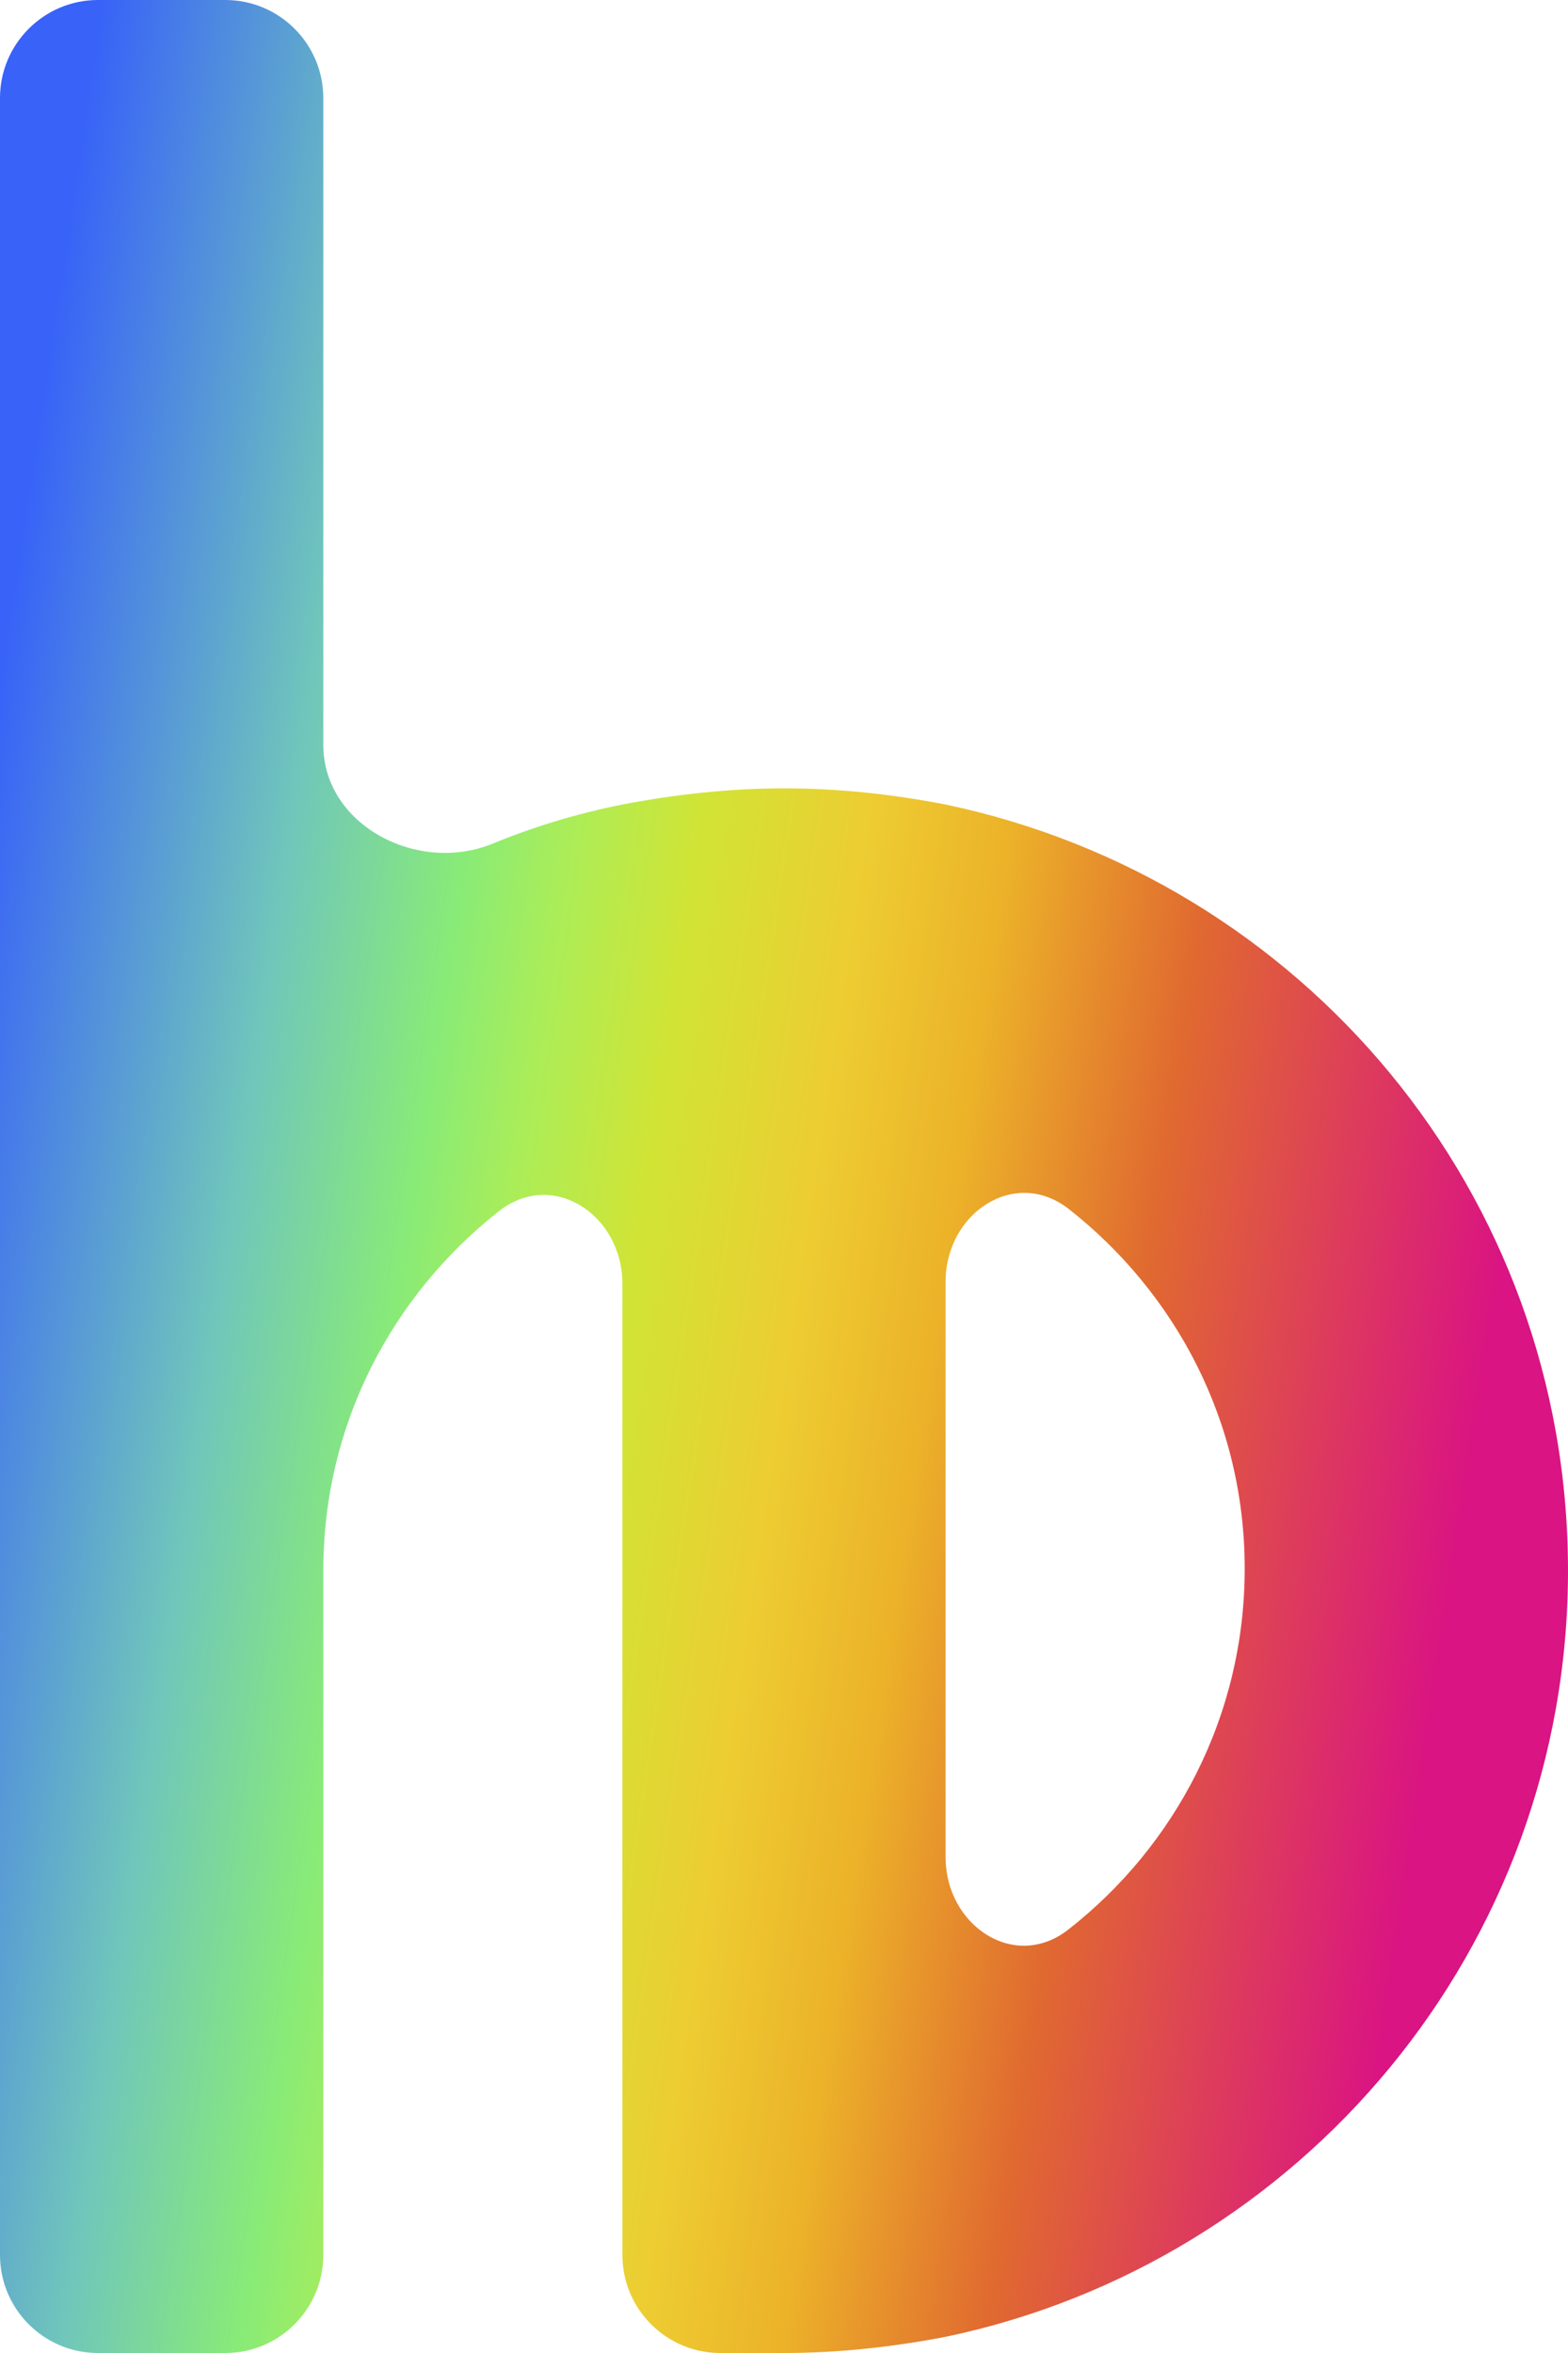 <svg width="16" height="24" viewBox="0 0 16 24" fill="none" xmlns="http://www.w3.org/2000/svg">
<path d="M9.649 8.206C9.113 8.103 8.577 8.041 8 8.041C7.443 8.041 6.887 8.103 6.351 8.206C5.89 8.297 5.447 8.433 5.024 8.606C4.263 8.917 3.299 8.418 3.299 7.596V1C3.299 0.448 2.851 0 2.299 0H1C0.448 0 0 0.448 0 1V16.021V23C0 23.552 0.448 24 1 24H2.299C2.851 24 3.299 23.552 3.299 23V22.437V16.021C3.299 14.525 4.003 13.21 5.091 12.354C5.642 11.921 6.351 12.393 6.351 13.094V20.401V23C6.351 23.552 6.798 24 7.351 24H8C8.557 24 9.113 23.938 9.649 23.835C13.278 23.075 16 19.866 16 16.021C16 12.154 13.278 8.967 9.649 8.206ZM10.9 19.682C10.351 20.111 9.649 19.639 9.649 18.943V13.073C9.649 12.372 10.358 11.9 10.909 12.334C11.997 13.19 12.701 14.504 12.701 16C12.701 17.5 11.993 18.829 10.9 19.682Z" fill="url(#paint0_linear_615_489)"/>
<defs>
<linearGradient id="paint0_linear_615_489" x1="0.928" y1="0.649" x2="16.79" y2="3.038" gradientUnits="userSpaceOnUse">
<stop stop-color="#3862F8"/>
<stop offset="0.198" stop-color="#70C6BB"/>
<stop offset="0.31" stop-color="#88EB77"/>
<stop offset="0.376" stop-color="#ACED57"/>
<stop offset="0.456" stop-color="#D1E435"/>
<stop offset="0.56" stop-color="#EDCD32"/>
<stop offset="0.651" stop-color="#ECB229"/>
<stop offset="0.779" stop-color="#E06930"/>
<stop offset="1" stop-color="#DA1482"/>
</linearGradient>
</defs>
</svg>
